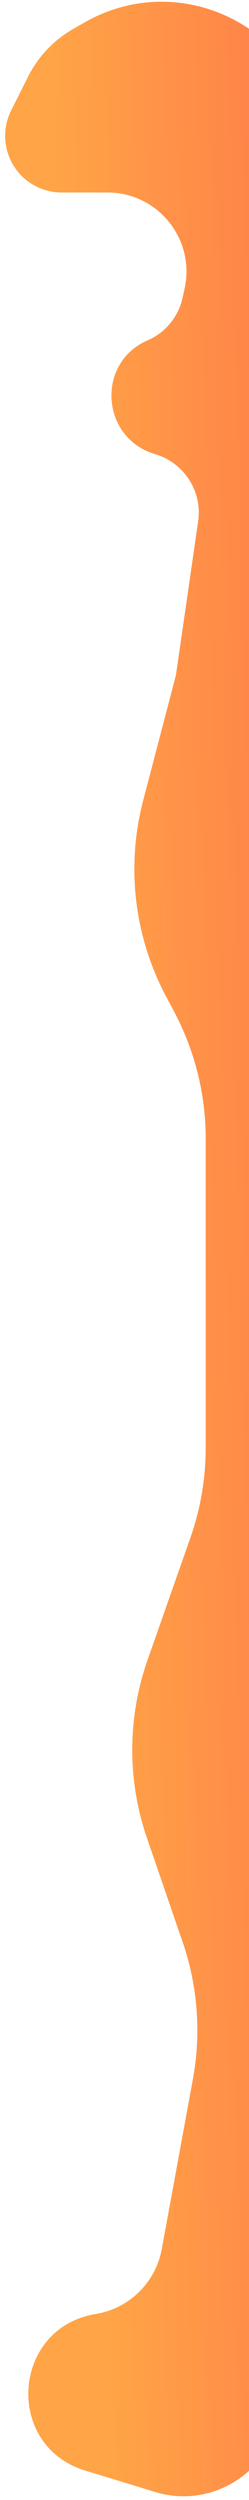 <svg width="46" height="461" viewBox="0 0 46 461" fill="none" xmlns="http://www.w3.org/2000/svg">
<path d="M15.553 4.173C34.938 -6.93 59.035 7.303 58.669 29.639L51.893 442.579C51.696 454.557 40.077 463.008 28.621 459.506L15.748 455.57C0.721 450.977 2.176 429.245 17.681 426.696C23.871 425.679 28.755 420.884 29.887 414.715L35.635 383.387C37.186 374.938 36.533 366.233 33.741 358.109L27.147 338.927C23.489 328.287 23.527 316.726 27.254 306.11L35.177 283.541C37.046 278.219 38 272.619 38 266.978V209.978C38 201.785 35.987 193.718 32.137 186.485L30.683 183.753C24.779 172.66 23.268 159.75 26.452 147.593L32.5 124.5L36.608 96.114C37.407 90.596 33.996 85.319 28.648 83.742C18.641 80.791 17.686 66.912 27.261 62.767C30.551 61.344 32.956 58.426 33.727 54.925L34.103 53.215C36.104 44.116 29.178 35.5 19.862 35.5H11.389C8.291 35.5 5.353 34.124 3.37 31.744C0.715 28.558 0.198 24.103 2.053 20.394L5.156 14.189C7.01 10.479 9.92 7.4 13.519 5.339L15.553 4.173Z" fill="url(#paint0_linear_309_1405)"/>
<defs>
<linearGradient id="paint0_linear_309_1405" x1="209.5" y1="223" x2="15" y2="228" gradientUnits="userSpaceOnUse">
<stop stop-color="#FF004D"/>
<stop offset="1" stop-color="#FFA447"/>
</linearGradient>
</defs>
</svg>
